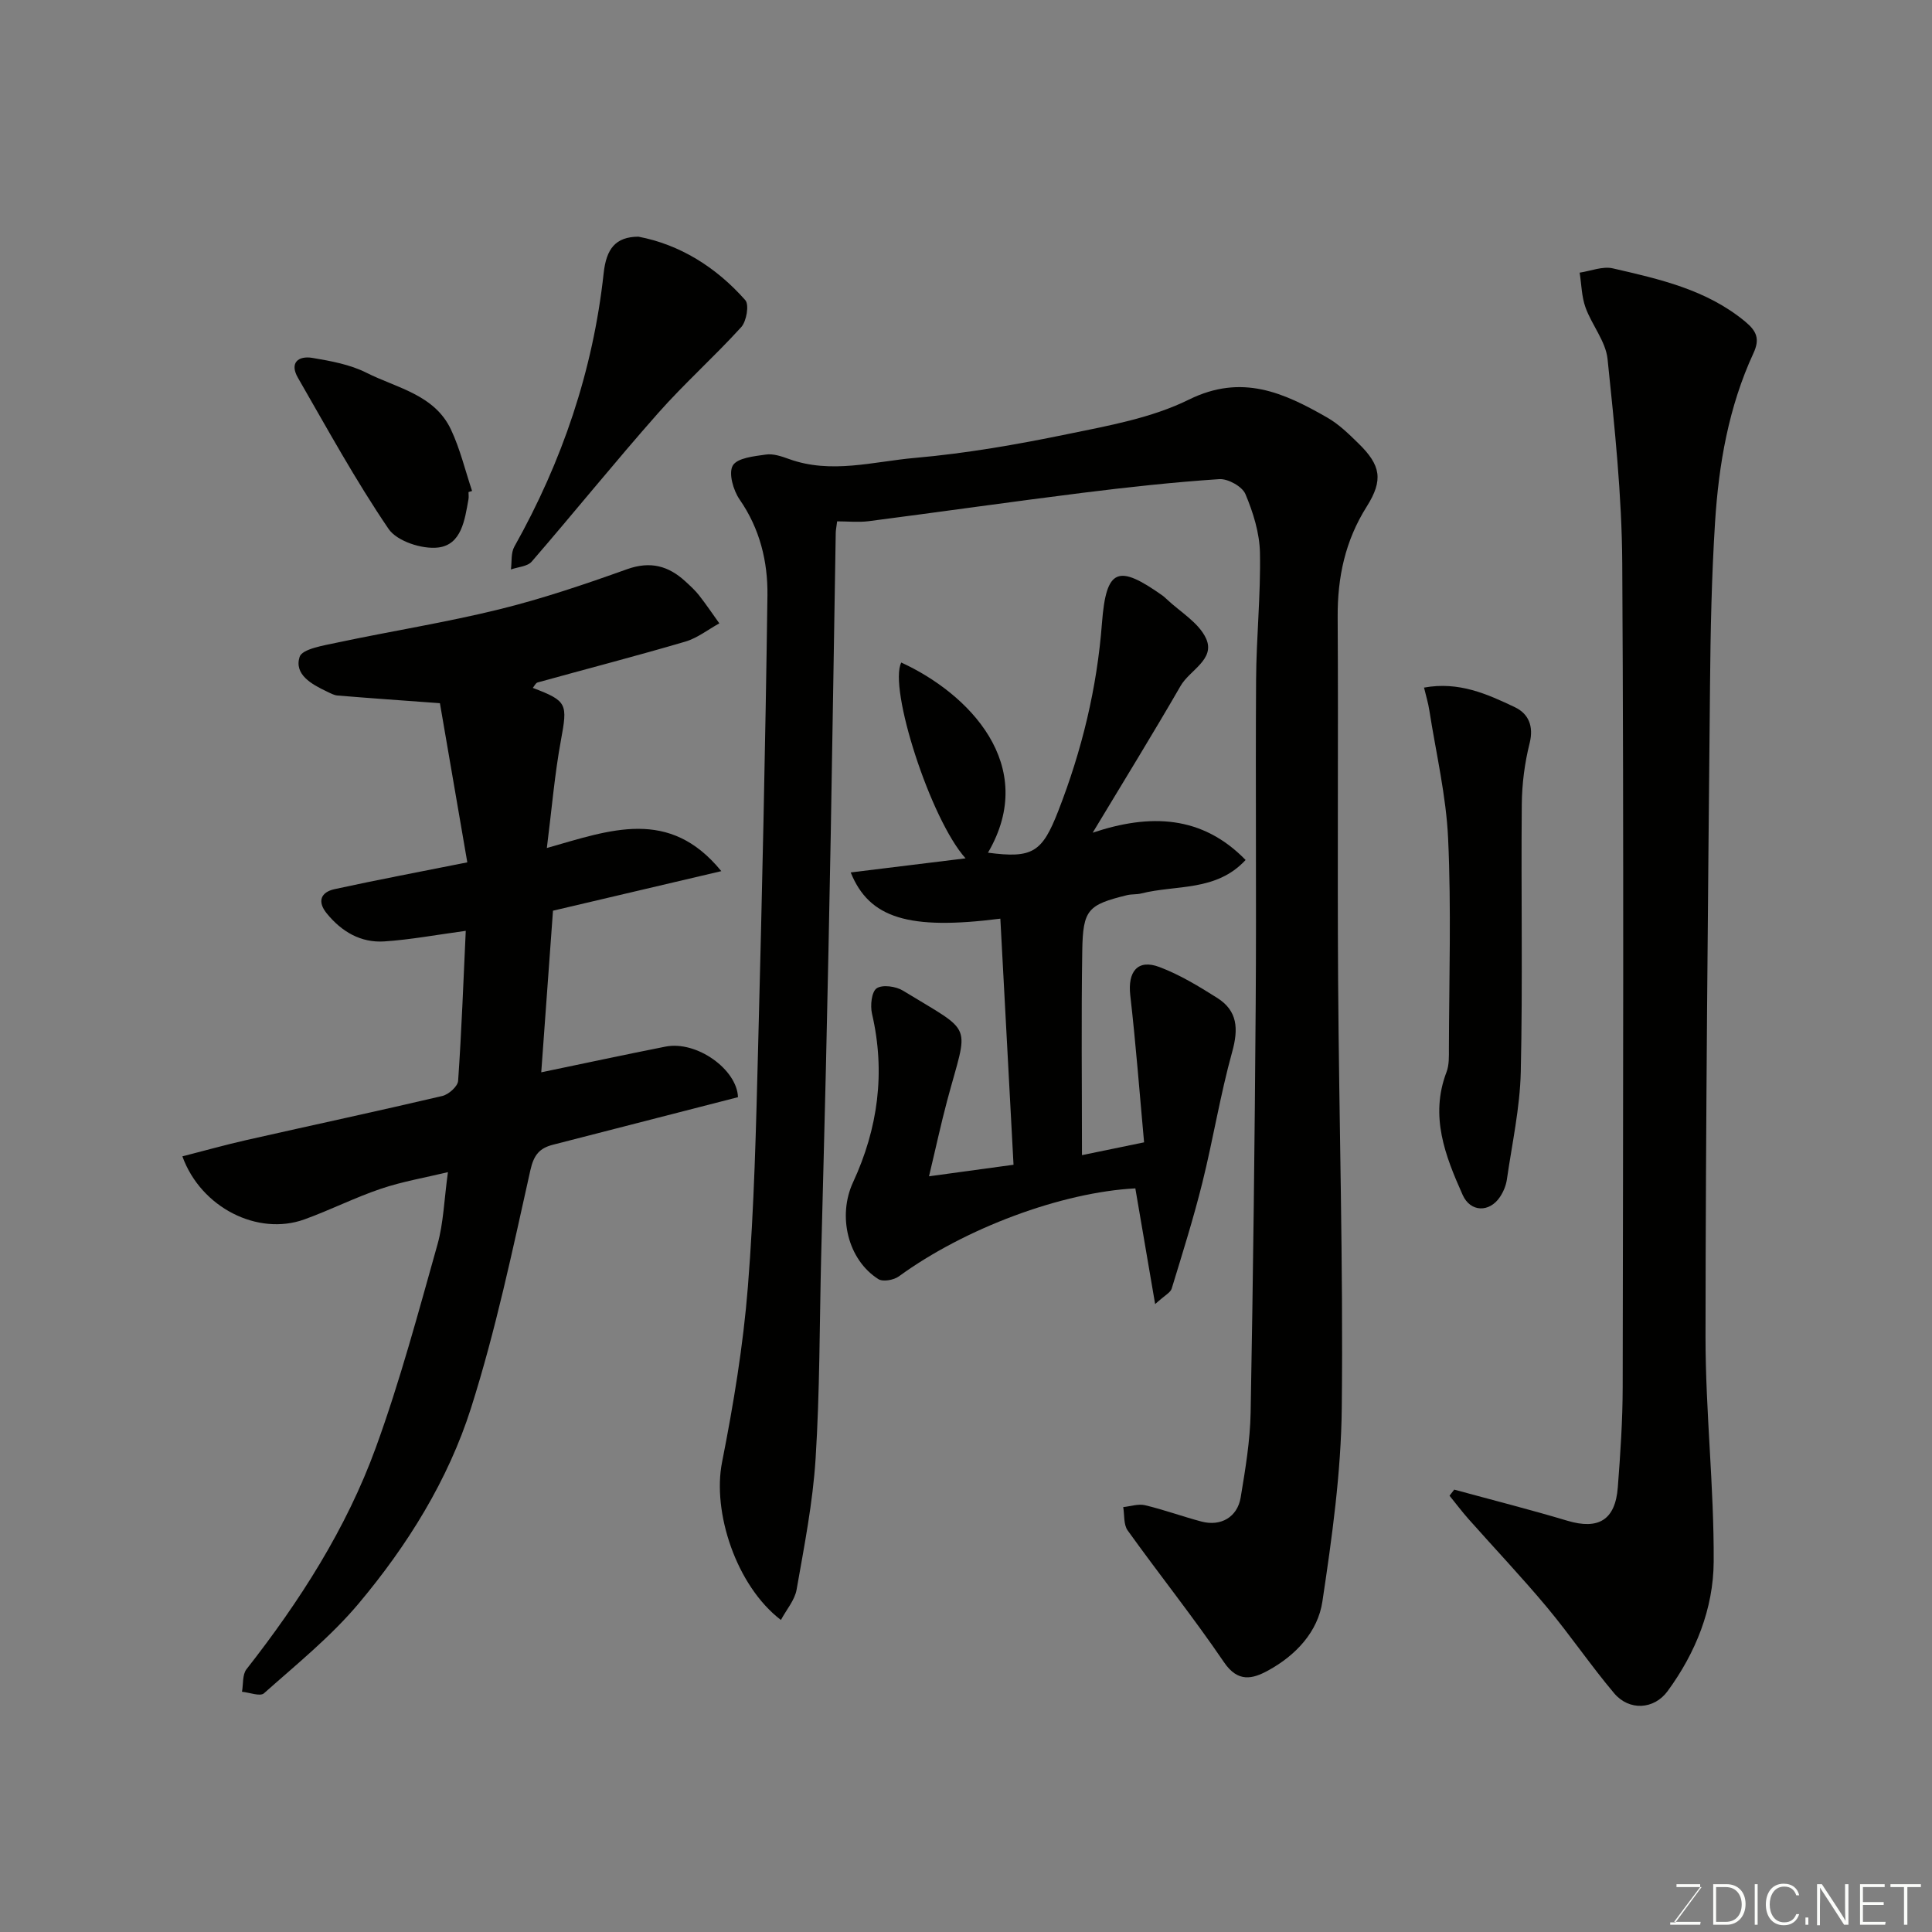 <svg enable-background="new 0 0 400 400" viewBox="0 0 400 400" xmlns="http://www.w3.org/2000/svg"><rect x="0" y="0" width="400" height="400" fill="#808080" stroke="none"/><path d="m173.32 107.94c-.14 1.14-.28 1.78-.29 2.41-.35 20.76-.66 41.52-1.03 62.28-.29 16.1-.64 32.19-1 48.29-.3 13.1-.67 26.19-.99 39.29-.34 13.93-.27 27.88-1.15 41.78-.57 9.09-2.35 18.12-3.93 27.11-.38 2.19-2.1 4.14-3.25 6.3-9.3-7.12-14.22-22.37-12.19-32.65 2.37-12 4.38-24.14 5.35-36.32 1.32-16.48 1.69-33.04 2.12-49.58.81-31.19 1.51-62.38 1.93-93.57.09-6.99-1.56-13.81-5.76-19.86-1.31-1.9-2.34-5.46-1.41-7.04s4.41-1.92 6.86-2.27c1.52-.22 3.24.37 4.76.92 8.74 3.17 17.49.52 26.13-.23 10.55-.93 21.06-2.76 31.44-4.9 8.57-1.76 17.51-3.35 25.23-7.16 10.99-5.43 19.7-1.42 28.68 3.73 2.39 1.37 4.45 3.39 6.44 5.34 4.63 4.52 5.18 7.56 1.7 13.08-4.45 7.05-6.06 14.61-6.01 22.86.15 24.99-.07 49.98.09 74.97.19 29.59 1.08 59.19.76 88.77-.14 13.38-2.02 26.8-4.01 40.07-.94 6.3-5.51 11.16-11.22 14.29-3.25 1.78-6.27 2.55-9.16-1.71-6.33-9.31-13.38-18.13-19.94-27.28-.87-1.21-.64-3.2-.92-4.83 1.51-.16 3.13-.72 4.52-.39 3.94.94 7.76 2.34 11.68 3.38 3.99 1.06 7.44-.9 8.12-4.99.96-5.81 1.95-11.69 2.06-17.55.52-28.25.85-56.51 1.05-84.77.16-22.32-.06-44.65.08-66.97.05-8.77.97-17.54.8-26.29-.08-4.1-1.4-8.34-3.01-12.16-.66-1.57-3.62-3.21-5.41-3.09-9.47.63-18.92 1.66-28.35 2.84-14.77 1.85-29.51 3.96-44.27 5.87-2.1.26-4.24.03-6.5.03z" fill="#010100"/><path d="m110.31 142.42c7.18 2.73 7.21 3.29 5.82 10.87-1.3 7.04-1.89 14.21-2.91 22.28 13.14-3.73 25.33-8.45 36.12 4.79-12.48 2.93-23.64 5.56-34.85 8.19-.79 10.91-1.6 22.02-2.43 33.46 8.88-1.84 17.28-3.65 25.72-5.32 6.49-1.28 14.82 4.75 15.01 10.47-12.8 3.29-25.54 6.56-38.29 9.84-2.74.7-3.97 2.04-4.69 5.27-3.68 16.5-7.17 33.13-12.28 49.22-4.76 14.97-13.16 28.45-23.27 40.5-5.76 6.86-12.88 12.6-19.61 18.59-.79.71-3-.17-4.55-.32.29-1.57.06-3.54.93-4.66 11.04-14.09 20.67-29.1 26.79-45.92 4.99-13.72 8.78-27.9 12.74-41.97 1.27-4.5 1.39-9.33 2.18-15.03-4.71 1.14-9.41 1.93-13.88 3.44-5.39 1.82-10.51 4.42-15.86 6.35-9.62 3.46-21.39-2.42-25.24-13.06 4.47-1.14 8.87-2.38 13.33-3.39 13.5-3.05 27.03-5.95 40.49-9.11 1.31-.31 3.19-1.98 3.27-3.13.72-10.39 1.1-20.81 1.58-31.06-6.06.82-11.44 1.83-16.86 2.19-4.89.32-8.86-2.03-11.93-5.81-2.01-2.48-1.2-4.39 1.62-5.01 8.74-1.91 17.53-3.56 27.49-5.55-1.94-11.26-3.85-22.36-5.67-32.95-8.06-.59-14.63-1.05-21.19-1.59-.77-.06-1.53-.5-2.26-.85-3.13-1.48-6.76-3.51-5.6-7.15.53-1.66 5-2.36 7.79-2.96 11.15-2.37 22.43-4.15 33.49-6.87 8.98-2.21 17.79-5.2 26.51-8.32 4.84-1.73 8.59-.7 12.11 2.55.98.9 1.98 1.81 2.8 2.85 1.47 1.88 2.81 3.87 4.2 5.81-2.35 1.29-4.56 3.06-7.08 3.79-10.14 2.98-20.38 5.63-30.56 8.45-.4.13-.66.74-.98 1.12z" fill="#010100"/><path d="m301.08 308.41c7.81 2.13 15.67 4.12 23.42 6.44 6.42 1.92 9.93-.13 10.45-6.91.53-6.92 1-13.86 1.01-20.79.08-56.82.24-113.64-.09-170.46-.08-14.12-1.58-28.27-3.04-42.34-.38-3.68-3.25-7.04-4.57-10.7-.81-2.25-.83-4.79-1.21-7.2 2.29-.34 4.75-1.37 6.86-.89 9.67 2.23 19.4 4.39 27.4 11.01 2.44 2.02 3.07 3.65 1.72 6.56-5.13 11.1-7.19 22.99-7.95 35.06-.71 11.24-.94 22.52-1.04 33.79-.42 44.92-.9 89.85-.93 134.77-.01 15.53 1.78 31.07 1.69 46.6-.06 9.7-3.71 18.83-9.54 26.78-2.81 3.84-7.96 4.12-11.06.45-4.85-5.75-9.08-12.01-13.9-17.79-5.22-6.25-10.83-12.17-16.24-18.27-1.38-1.56-2.64-3.23-3.95-4.85.32-.41.64-.83.97-1.26z" fill="#010100"/><path d="m199.91 177.71c-7.29-8.11-16-35.3-13.31-40.54 13.87 6.36 28.57 21.21 17.95 39.37 9.25 1.22 11.21-.07 14.55-8.63 4.89-12.55 8.02-25.41 9.05-38.91.88-11.47 3.39-12.16 12.56-5.68.27.19.51.43.75.65 2.84 2.7 6.73 4.92 8.24 8.22 1.97 4.32-3.37 6.53-5.26 9.8-5.78 10.01-11.86 19.86-18.21 30.41 11.86-3.97 22.64-3.62 31.66 5.65-6.1 6.59-14.37 5.1-21.6 6.93-.95.24-1.99.12-2.94.35-8.11 2-9.14 2.97-9.28 11.5-.22 13.89-.06 27.79-.06 42.33 3.58-.74 7.62-1.57 12.86-2.65-.93-10.19-1.7-20.34-2.86-30.44-.56-4.9 1.52-7.55 6-5.87 4.21 1.58 8.16 3.98 11.99 6.4 4.25 2.68 4.43 6.42 3.11 11.18-2.47 8.9-3.94 18.08-6.17 27.06-1.84 7.4-4.13 14.68-6.36 21.97-.25.81-1.39 1.34-3.42 3.19-1.48-8.66-2.79-16.26-4.1-23.96-15.25.8-35.26 8.23-48.96 18.22-1.04.76-3.29 1.17-4.24.57-6.34-4.01-8.48-13.07-5.25-20.04 5.17-11.17 6.75-22.76 3.93-34.9-.39-1.68-.1-4.54.96-5.27 1.19-.81 3.98-.42 5.45.48 14.91 9.12 13.54 6.32 9.14 22.81-1.28 4.8-2.32 9.66-3.75 15.63 6.5-.89 11.8-1.61 17.5-2.39-.92-17.19-1.82-34.04-2.73-50.95-18.92 2.41-27.13-.05-30.98-9.57 7.83-.97 15.51-1.91 23.78-2.92z" fill="#010100"/><path d="m294.83 142.36c7.22-1.32 13.09 1.34 18.79 4.05 2.81 1.33 3.97 3.89 3.07 7.48-1.03 4.09-1.58 8.4-1.62 12.62-.17 18.47.21 36.95-.21 55.41-.17 7.45-1.81 14.88-2.88 22.3-.18 1.25-.73 2.55-1.43 3.6-2.19 3.27-6.12 3.16-7.72-.42-3.62-8.1-6.83-16.31-3.35-25.43.57-1.48.5-3.25.5-4.89.04-14.48.5-28.98-.16-43.42-.4-8.9-2.51-17.73-3.89-26.58-.23-1.53-.7-3.02-1.1-4.72z" fill="#010100"/><path d="m132.17 49c8.51 1.61 16.06 6.26 22.14 13.15.83.94.25 4.37-.85 5.58-5.56 6.12-11.77 11.65-17.24 17.84-8.9 10.07-17.34 20.53-26.13 30.7-.88 1.02-2.85 1.11-4.31 1.63.21-1.59-.02-3.43.71-4.72 9.91-17.65 16.29-36.45 18.49-56.6.55-5.08 2.45-7.54 7.19-7.58z" fill="#010100"/><path d="m97 101.88c0 .5.08 1.01-.01 1.5-.76 4.23-1.43 9.41-6.29 9.98-3.31.39-8.5-1.3-10.24-3.84-6.84-10.05-12.7-20.76-18.78-31.31-1.79-3.11.09-4.6 3.01-4.11 3.8.64 7.78 1.36 11.17 3.07 6.29 3.17 14.1 4.52 17.51 11.77 1.9 4.03 2.94 8.46 4.37 12.71-.25.07-.5.15-.74.23z" fill="#010100"/><g fill="#fbfcfa"><path d="m346.9 398 5.4-7.3h-5.2v-.6h4.9v.6l-5.4 7.2h5.5l-.1.6h-6.2v-.5z"/><path d="m354.7 390.1h2.8c2.3 0 3.9 1.6 3.9 4.1s-1.6 4.3-3.9 4.3h-2.8zm.6 7.8h2c2.2 0 3.3-1.6 3.3-3.6 0-1.8-1-3.6-3.3-3.6h-2z"/><path d="m363.9 390.1v8.4h-.6v-8.4z"/><path d="m372.5 396.3c-.4 1.3-1.4 2.3-3.2 2.3-2.4 0-3.7-1.9-3.7-4.3 0-2.3 1.2-4.3 3.7-4.3 1.8 0 2.9 1 3.2 2.4h-.6c-.4-1.1-1.1-1.8-2.5-1.8-2.1 0-3 1.9-3 3.7s.9 3.7 3 3.7c1.4 0 2.1-.7 2.5-1.7z"/><path d="m373.8 398.5v-1.5h.6v1.5z"/><path d="m376.2 398.5v-8.4h1c1.3 2 4.4 6.6 4.9 7.6-.1-1.2-.1-2.4-.1-3.8v-3.8h.7v8.4h-.9c-1.2-1.9-4.4-6.8-5-7.7.1 1.1 0 2.3 0 3.9v3.9h-.6z"/><path d="m390 394.4h-4.3v3.5h4.7l-.1.6h-5.2v-8.4h5.1v.6h-4.5v3.1h4.3z"/><path d="m394.2 390.7h-2.8v-.6h6.3v.6h-2.8v7.8h-.7z"/></g></svg>